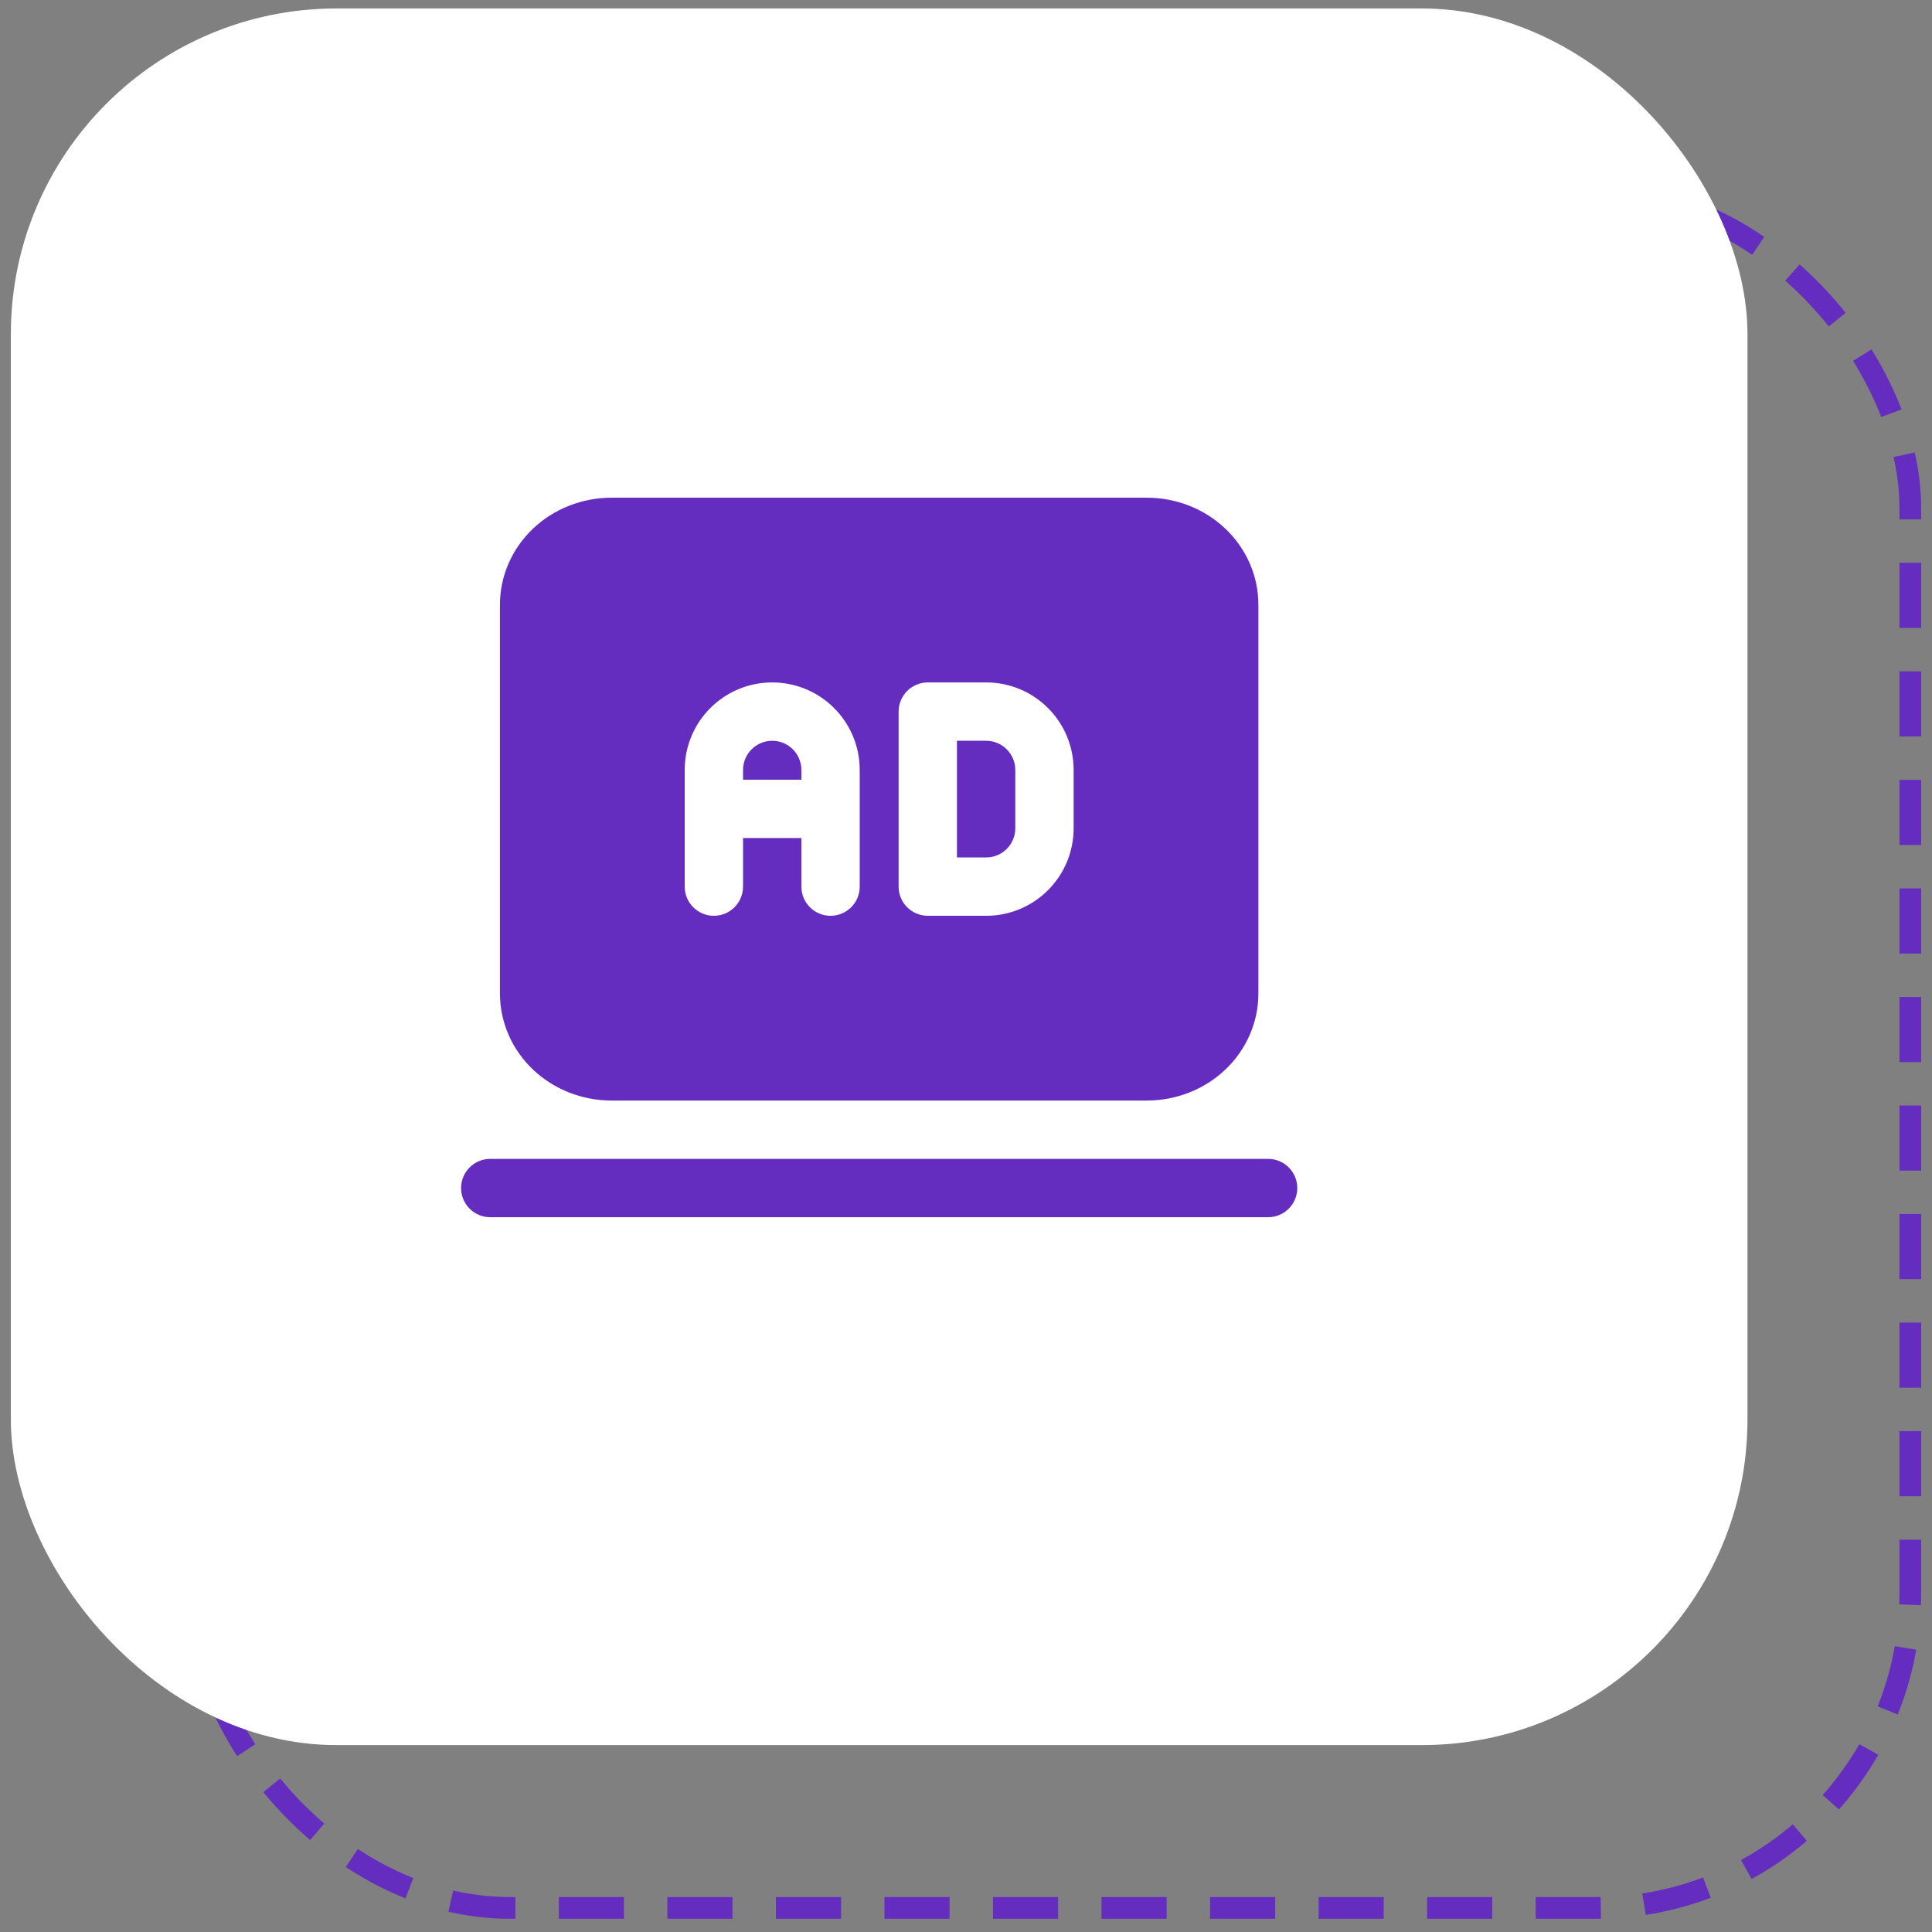 <svg width="89" height="89" viewBox="0 0 89 89" fill="none" xmlns="http://www.w3.org/2000/svg">
<rect x="0" y="0" width="89" height="89" fill="#808080" stroke="none"/>
<rect x="9" y="8.89" width="79" height="79" rx="14.5" stroke="#652DBF" stroke-dasharray="3 2"/>
<rect x="0.5" y="0.39" width="80" height="80" rx="15" fill="white"/>
<path fill-rule="evenodd" clip-rule="evenodd" d="M52.83 22.927C54.185 22.927 55.48 23.439 56.437 24.344C57.422 25.274 57.969 26.539 57.969 27.854V45.771C57.969 47.086 57.422 48.351 56.437 49.281C55.48 50.185 54.185 50.698 52.83 50.698H28.17C26.815 50.698 25.52 50.185 24.563 49.281C23.578 48.351 23.031 47.086 23.031 45.771V27.854C23.031 26.539 23.578 25.274 24.563 24.344C25.52 23.439 26.815 22.927 28.17 22.927H52.83ZM31.542 40.844C31.542 41.585 32.144 42.187 32.885 42.187C33.627 42.187 34.229 41.585 34.229 40.844V38.604H36.917V40.844C36.917 41.585 37.519 42.187 38.26 42.187C39.002 42.187 39.604 41.585 39.604 40.844V35.469C39.604 33.242 37.8 31.437 35.573 31.437C33.346 31.437 31.542 33.242 31.542 35.469V40.844ZM36.917 35.917H34.229V35.469C34.229 34.727 34.831 34.125 35.573 34.125C36.315 34.125 36.917 34.727 36.917 35.469V35.917ZM41.396 40.844C41.396 41.585 41.998 42.187 42.74 42.187H45.427C47.654 42.187 49.458 40.383 49.458 38.156V35.469C49.458 33.242 47.654 31.437 45.427 31.437H42.74C41.998 31.437 41.396 32.039 41.396 32.781V40.844ZM44.083 39.5V34.125H45.427C46.169 34.125 46.771 34.727 46.771 35.469V38.156C46.771 38.898 46.169 39.5 45.427 39.5H44.083Z" fill="#652DBF"/>
<path fill-rule="evenodd" clip-rule="evenodd" d="M58.417 53.385C59.159 53.385 59.761 53.987 59.761 54.729C59.761 55.471 59.159 56.073 58.417 56.073H22.584C21.842 56.073 21.24 55.471 21.24 54.729C21.24 53.987 21.842 53.385 22.584 53.385H58.417Z" fill="#652DBF"/>
</svg>
